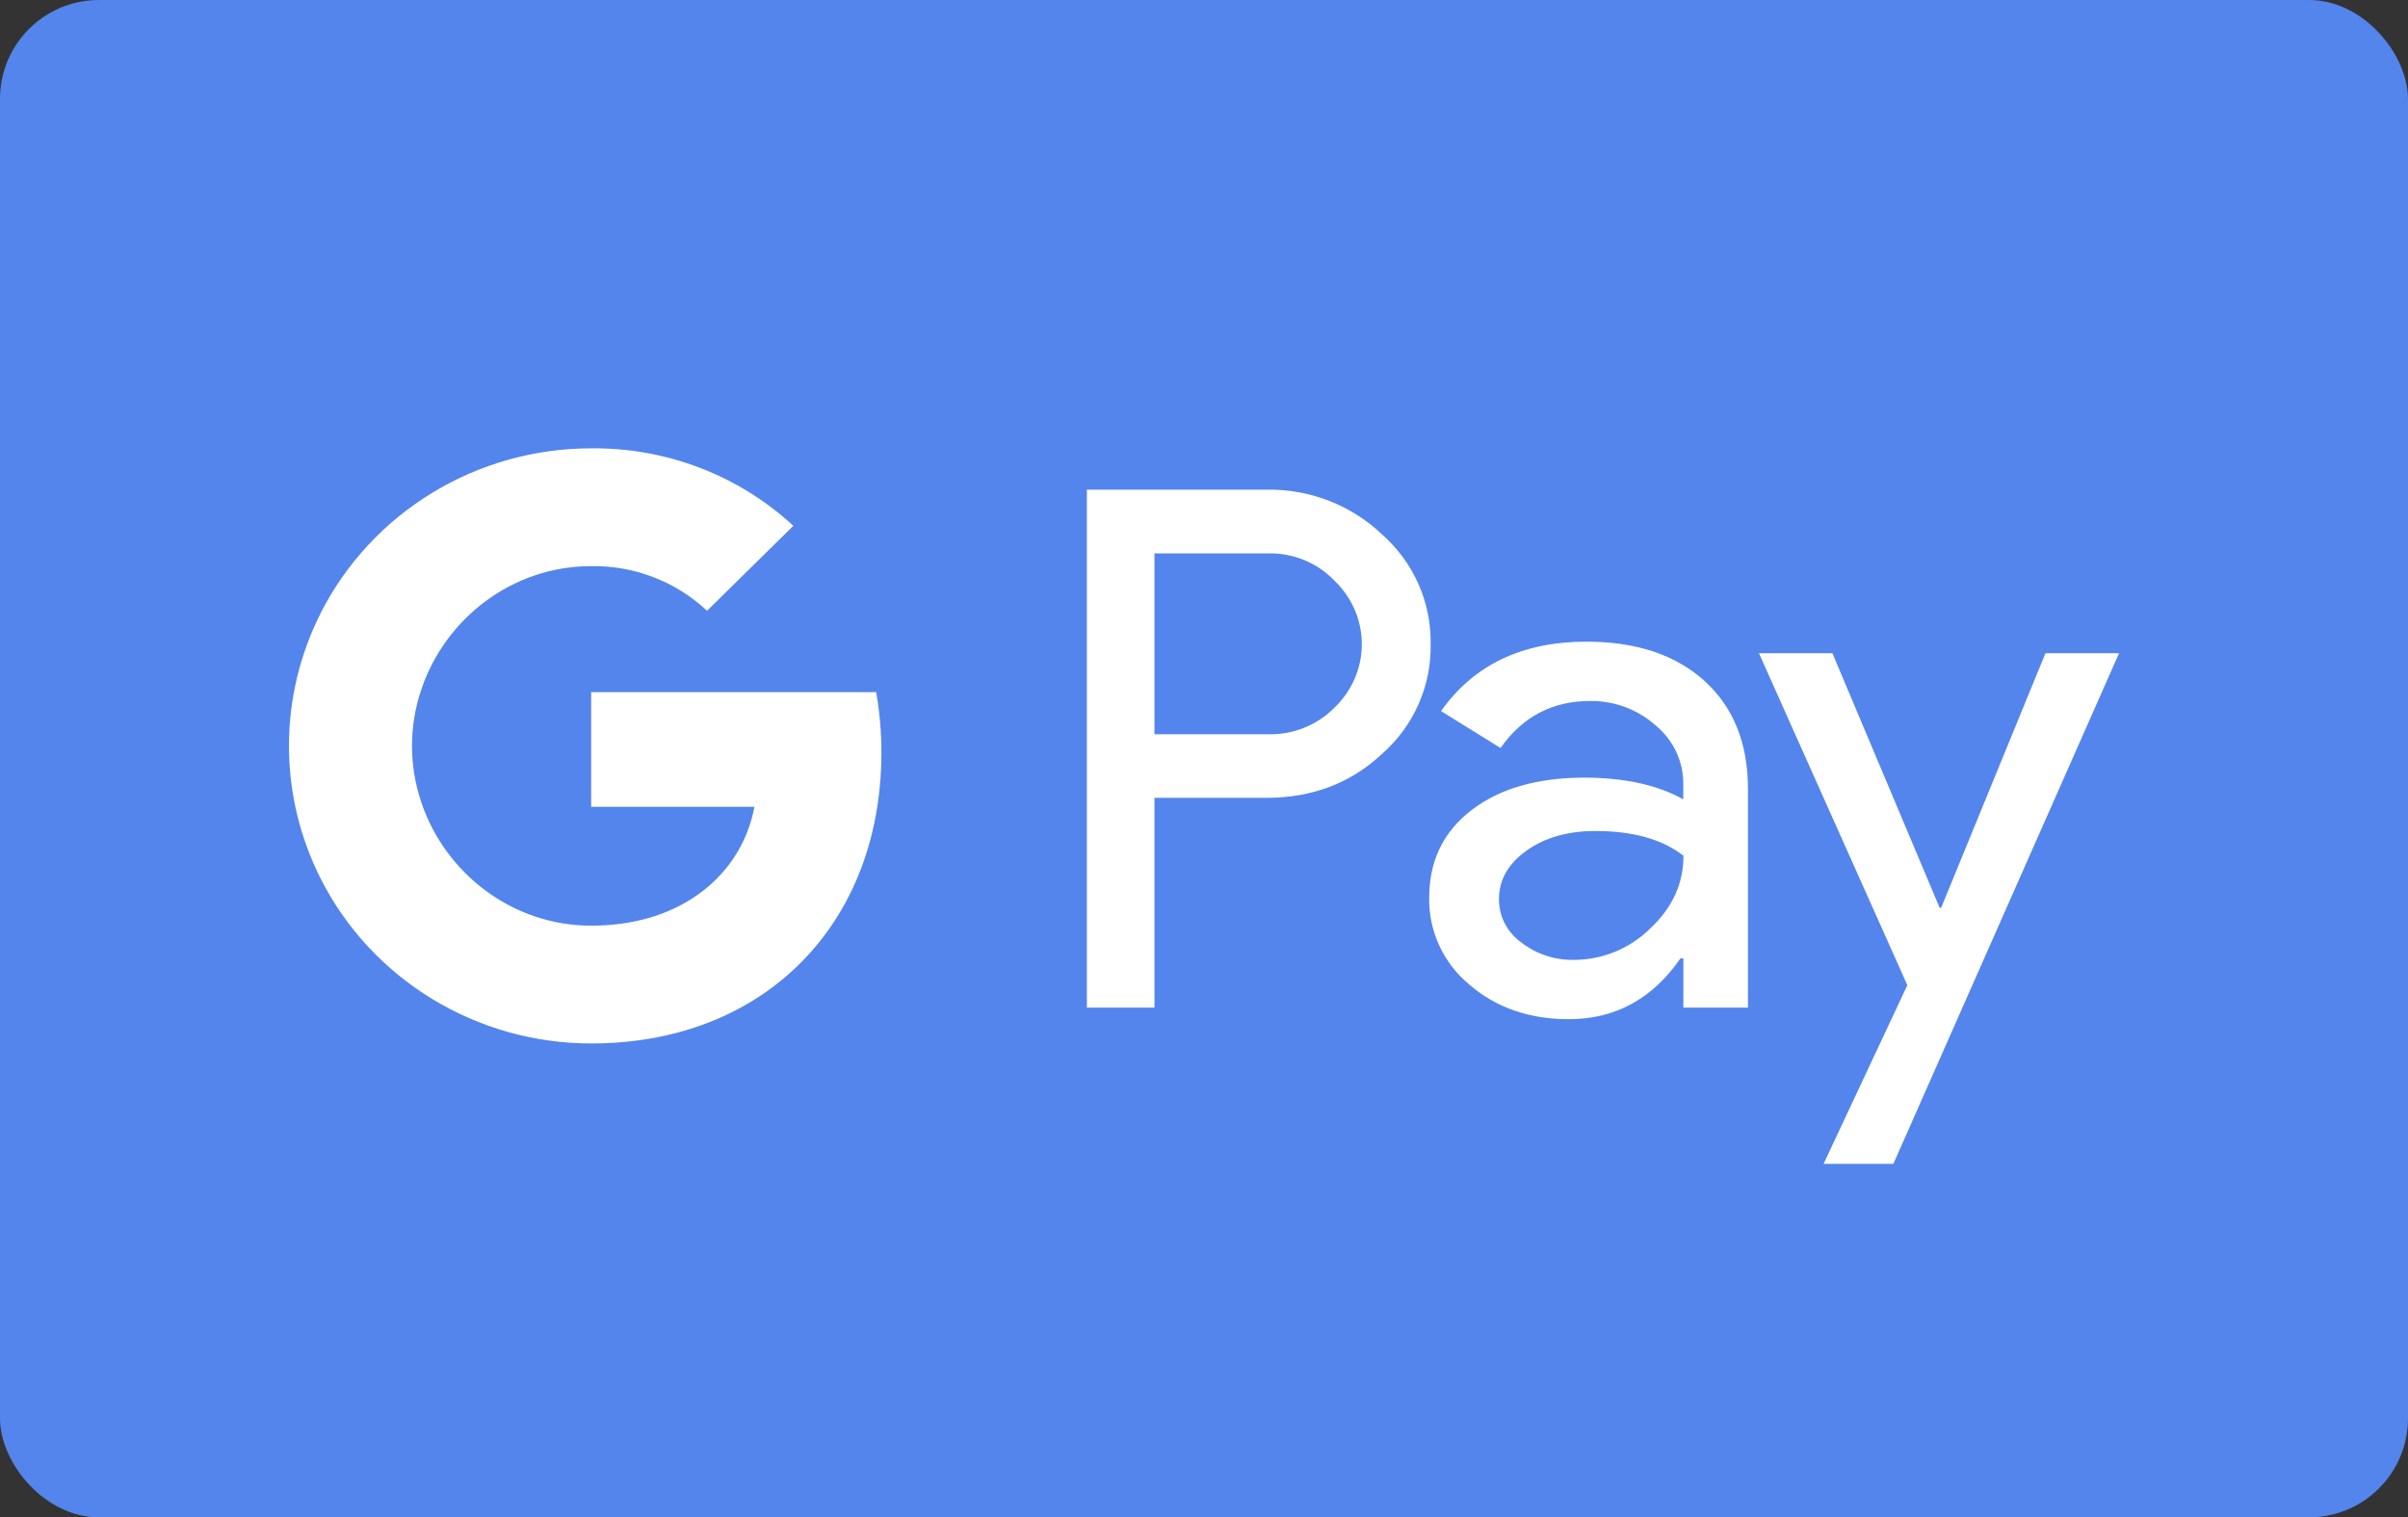 <svg width="73" height="46" viewBox="0 0 73 46" fill="none" xmlns="http://www.w3.org/2000/svg">
<rect x="0" y="0" width="73" height="46" fill="#333333" stroke="none"/>
<g id="Google Pay">
<g id="Google Pay_2">
<rect id="Rectangle" width="73" height="46" rx="3" fill="#5485EC"/>
<g id="Group">
<path id="Vector" d="M34.998 24.189V30.548H32.949V14.845H38.383C39.031 14.832 39.676 14.945 40.28 15.178C40.884 15.412 41.435 15.761 41.901 16.205C42.372 16.622 42.747 17.133 43.001 17.705C43.254 18.276 43.38 18.895 43.371 19.518C43.384 20.145 43.26 20.768 43.006 21.343C42.753 21.918 42.376 22.433 41.901 22.851C40.951 23.743 39.778 24.189 38.383 24.188H34.998V24.189ZM34.998 16.779V22.26H38.434C38.81 22.271 39.185 22.204 39.534 22.064C39.883 21.925 40.199 21.715 40.461 21.448C40.721 21.198 40.928 20.9 41.07 20.571C41.211 20.241 41.284 19.887 41.284 19.529C41.284 19.171 41.211 18.817 41.07 18.488C40.928 18.158 40.721 17.86 40.461 17.61C40.202 17.338 39.888 17.123 39.538 16.979C39.189 16.836 38.812 16.767 38.434 16.777H34.998V16.779Z" fill="white"/>
<path id="Vector_2" d="M48.092 19.453C49.606 19.453 50.802 19.852 51.678 20.648C52.554 21.445 52.992 22.538 52.991 23.926V30.547H51.032V29.056H50.943C50.094 30.284 48.966 30.898 47.558 30.898C46.356 30.898 45.35 30.547 44.541 29.846C44.152 29.524 43.842 29.12 43.632 28.665C43.422 28.21 43.318 27.715 43.327 27.215C43.327 26.103 43.753 25.219 44.607 24.562C45.46 23.906 46.6 23.577 48.025 23.575C49.241 23.575 50.243 23.794 51.03 24.233V23.772C51.033 23.431 50.958 23.094 50.812 22.785C50.665 22.476 50.451 22.204 50.184 21.986C49.642 21.505 48.936 21.243 48.207 21.251C47.062 21.251 46.157 21.726 45.49 22.677L43.686 21.558C44.678 20.155 46.147 19.453 48.092 19.453ZM45.442 27.259C45.44 27.515 45.501 27.769 45.619 27.997C45.738 28.226 45.91 28.424 46.121 28.574C46.574 28.925 47.137 29.111 47.713 29.1C48.578 29.099 49.406 28.76 50.017 28.158C50.696 27.529 51.035 26.791 51.035 25.944C50.397 25.443 49.506 25.193 48.363 25.193C47.531 25.193 46.837 25.39 46.281 25.785C45.72 26.186 45.442 26.674 45.442 27.259Z" fill="white"/>
<path id="Vector_3" d="M64.24 19.804L57.399 35.283H55.284L57.822 29.867L53.324 19.804H55.551L58.802 27.522H58.847L62.009 19.804H64.24Z" fill="white"/>
<g id="Group_2">
<path id="Vector_4" d="M26.72 22.819C26.721 22.204 26.668 21.59 26.562 20.984H17.922V24.459H22.871C22.769 25.014 22.555 25.542 22.241 26.014C21.926 26.485 21.518 26.888 21.041 27.2V29.455H23.994C25.724 27.885 26.72 25.564 26.72 22.819Z" fill="white"/>
<path id="Vector_5" d="M17.92 31.634C20.393 31.634 22.474 30.834 23.993 29.456L21.039 27.201C20.217 27.75 19.158 28.063 17.92 28.063C15.531 28.063 13.502 26.477 12.777 24.339H9.734V26.663C10.497 28.157 11.666 29.413 13.112 30.291C14.557 31.169 16.222 31.634 17.92 31.634Z" fill="white"/>
<path id="Vector_6" d="M12.778 24.34C12.394 23.22 12.394 22.007 12.778 20.887V18.562H9.735C9.094 19.819 8.76 21.206 8.76 22.613C8.76 24.02 9.094 25.407 9.735 26.664L12.778 24.34Z" fill="white"/>
<path id="Vector_7" d="M17.92 17.163C19.227 17.142 20.489 17.628 21.435 18.516L24.05 15.941C22.392 14.408 20.195 13.566 17.92 13.592C16.222 13.592 14.557 14.057 13.112 14.935C11.666 15.813 10.497 17.069 9.734 18.562L12.777 20.887C13.502 18.749 15.53 17.163 17.92 17.163Z" fill="white"/>
</g>
</g>
</g>
</g>
</svg>
